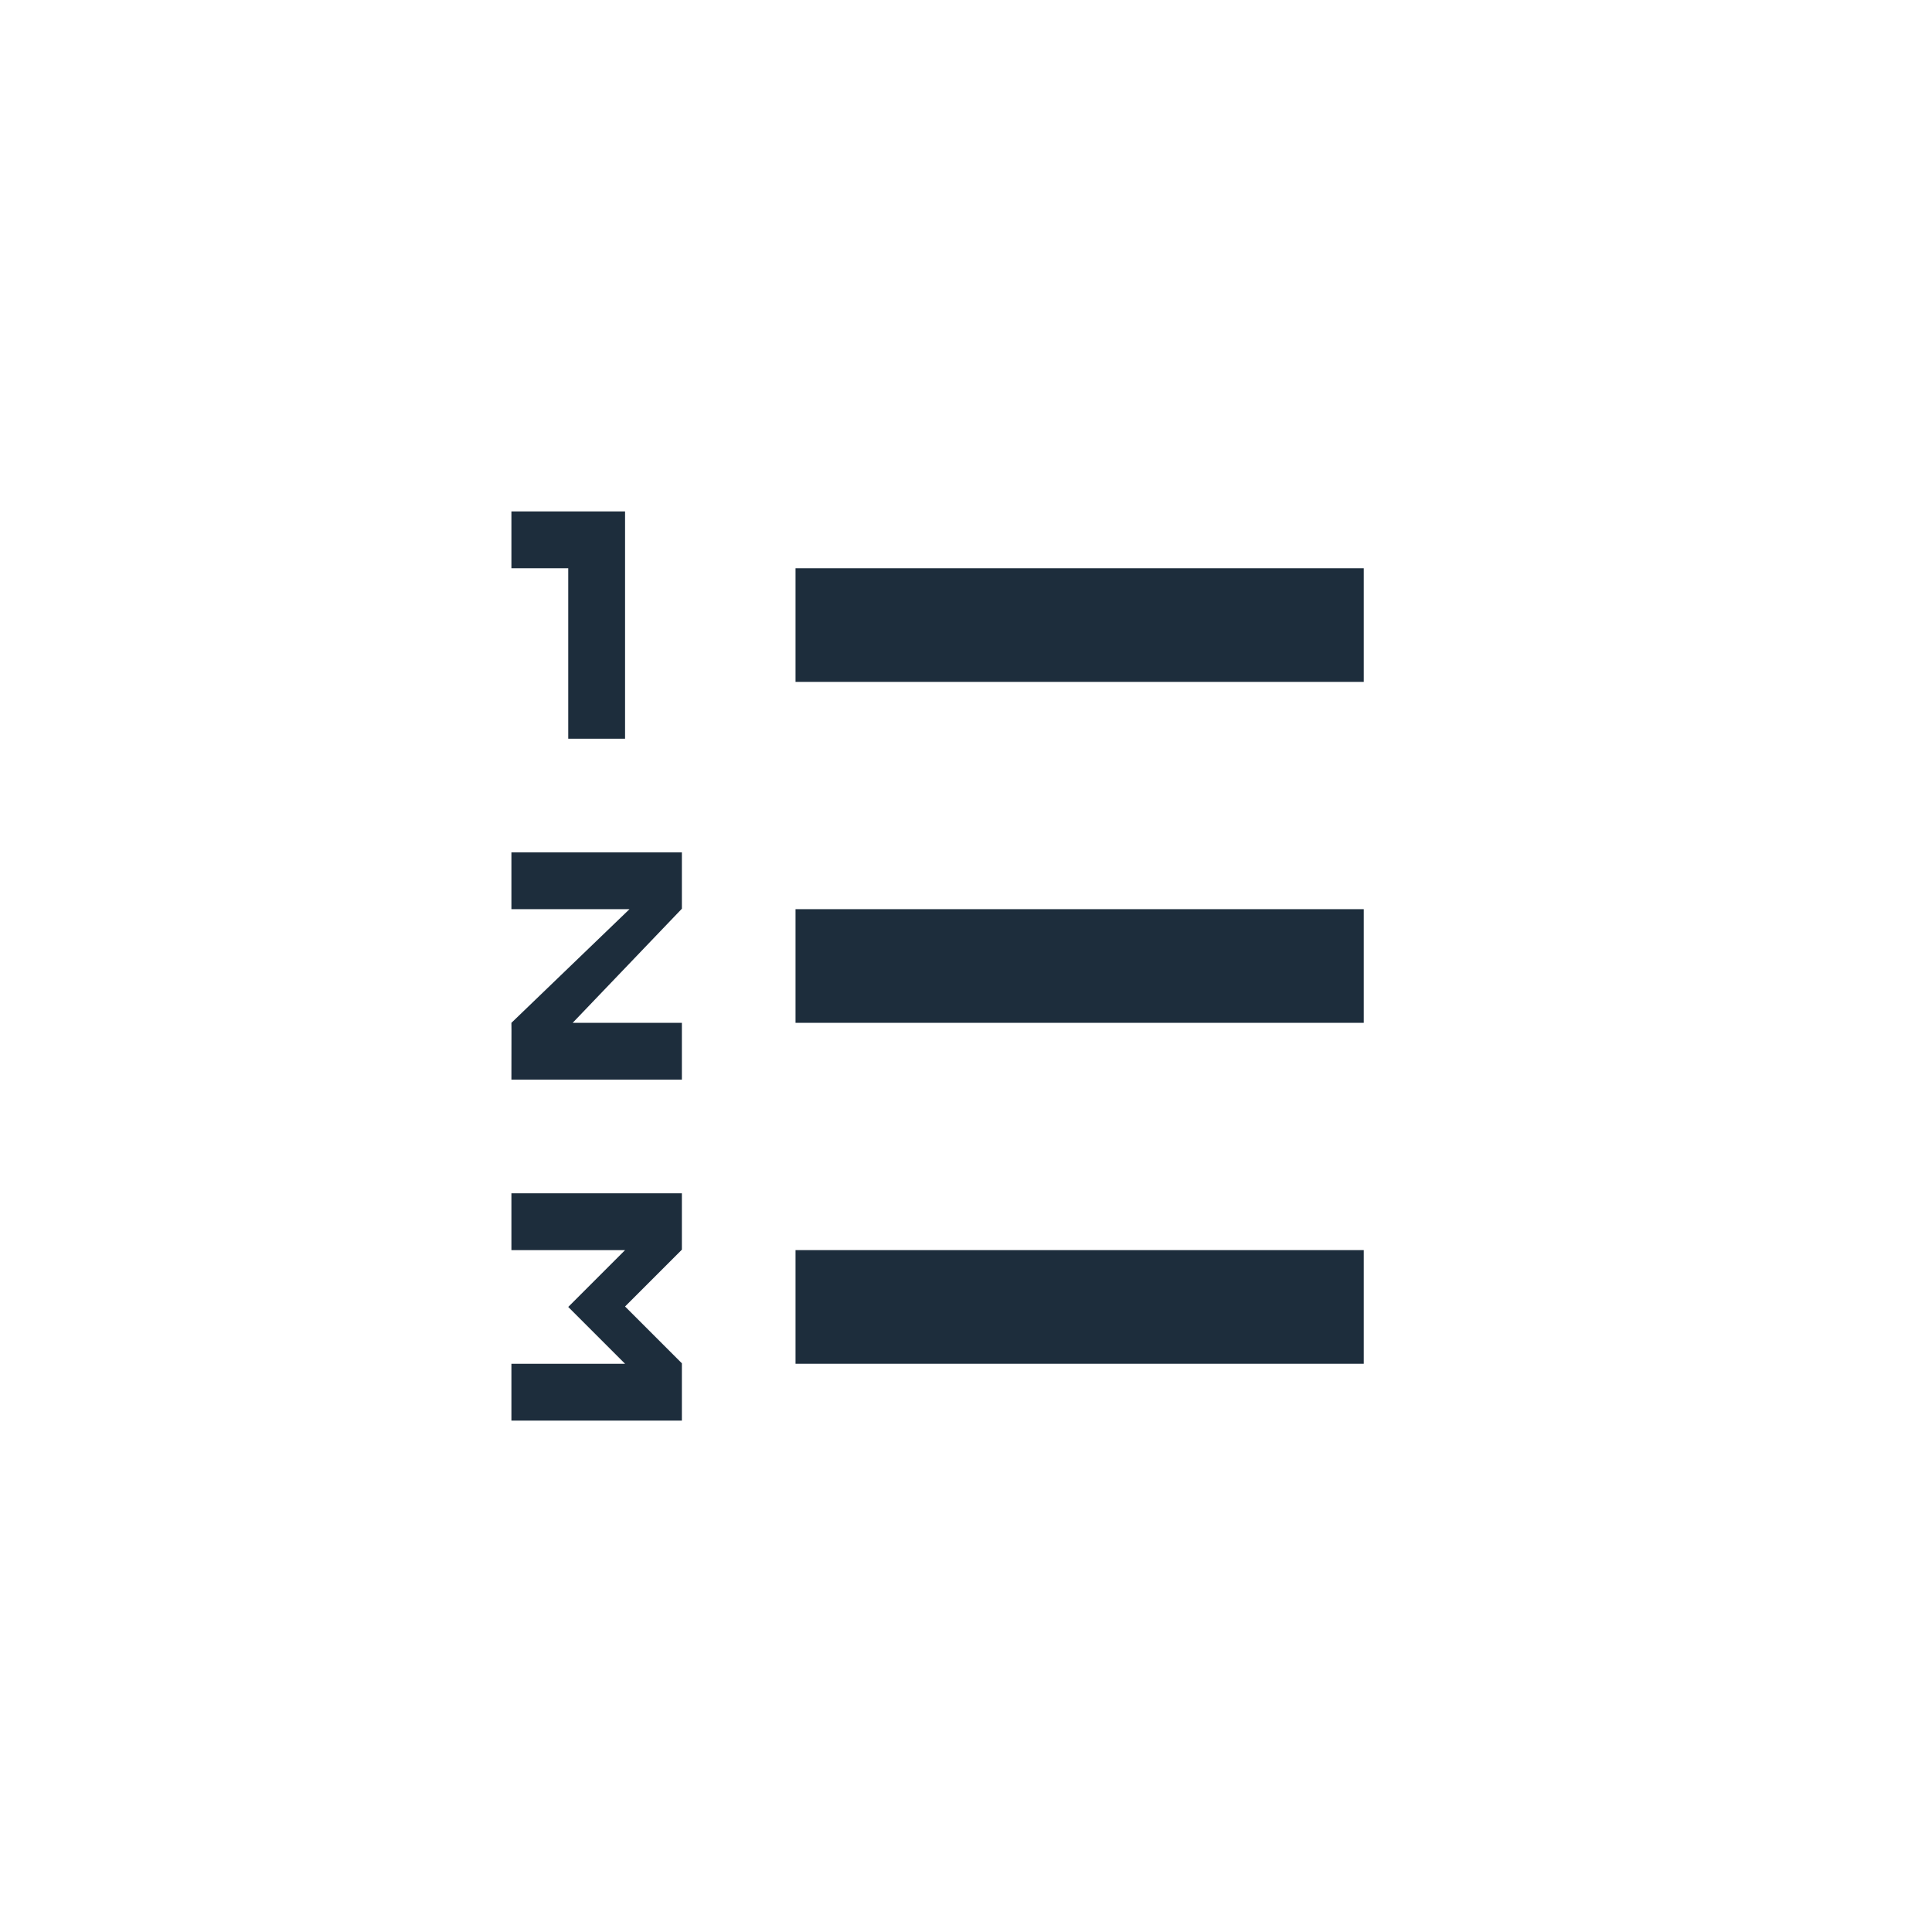 <?xml version="1.0" encoding="UTF-8" standalone="no"?>
<svg width="34px" height="34px" viewBox="0 0 34 34" version="1.1" xmlns="http://www.w3.org/2000/svg" xmlns:xlink="http://www.w3.org/1999/xlink" xmlns:sketch="http://www.bohemiancoding.com/sketch/ns">
    <!-- Generator: Sketch 3.3.2 (12043) - http://www.bohemiancoding.com/sketch -->
    <title>numeric-list-ltr-bld-reg-up</title>
    <desc>Created with Sketch.</desc>
    <defs></defs>
    <g id="Page-1" stroke="none" stroke-width="1" fill="none" fill-rule="evenodd" sketch:type="MSPage">
        <g id="numeric-list-ltr-bld-reg-up" sketch:type="MSArtboardGroup" fill="#1D2D3C">
            <g id="Imported-Layers" sketch:type="MSLayerGroup" transform="translate(9, 9)">
                <path d="M5,13 L15,13 L15,15 L5,15 L5,13 Z" id="Fill-1" sketch:type="MSShapeGroup"></path>
                <path d="M5,7 L15,7 L15,9 L5,9 L5,7 Z" id="Fill-2" sketch:type="MSShapeGroup"></path>
                <path d="M5,1 L15,1 L15,3 L5,3 L5,1 Z" id="Fill-3" sketch:type="MSShapeGroup"></path>
                <path d="M0,0 L0,1 L1,1 L1,4 L2,4 L2,0 L0,0" id="Fill-4" sketch:type="MSShapeGroup"></path>
                <path d="M3,10 L0,10 C0.003,9 0,9 0,9 L2.078,7 L0,7 L0,6 L3,6 L3,6.992 L1.078,9 L3,9 L3,10" id="Fill-5" sketch:type="MSShapeGroup"></path>
                <path d="M2,15 L1,14 L2,13 L0,13 L0,12 L3,12 L3,12.992 L2,13.992 L3,14.992 L3,16 L0,16 L0,15 L2,15" id="Fill-6" sketch:type="MSShapeGroup"></path>
            </g>
        </g>
    </g>
</svg>